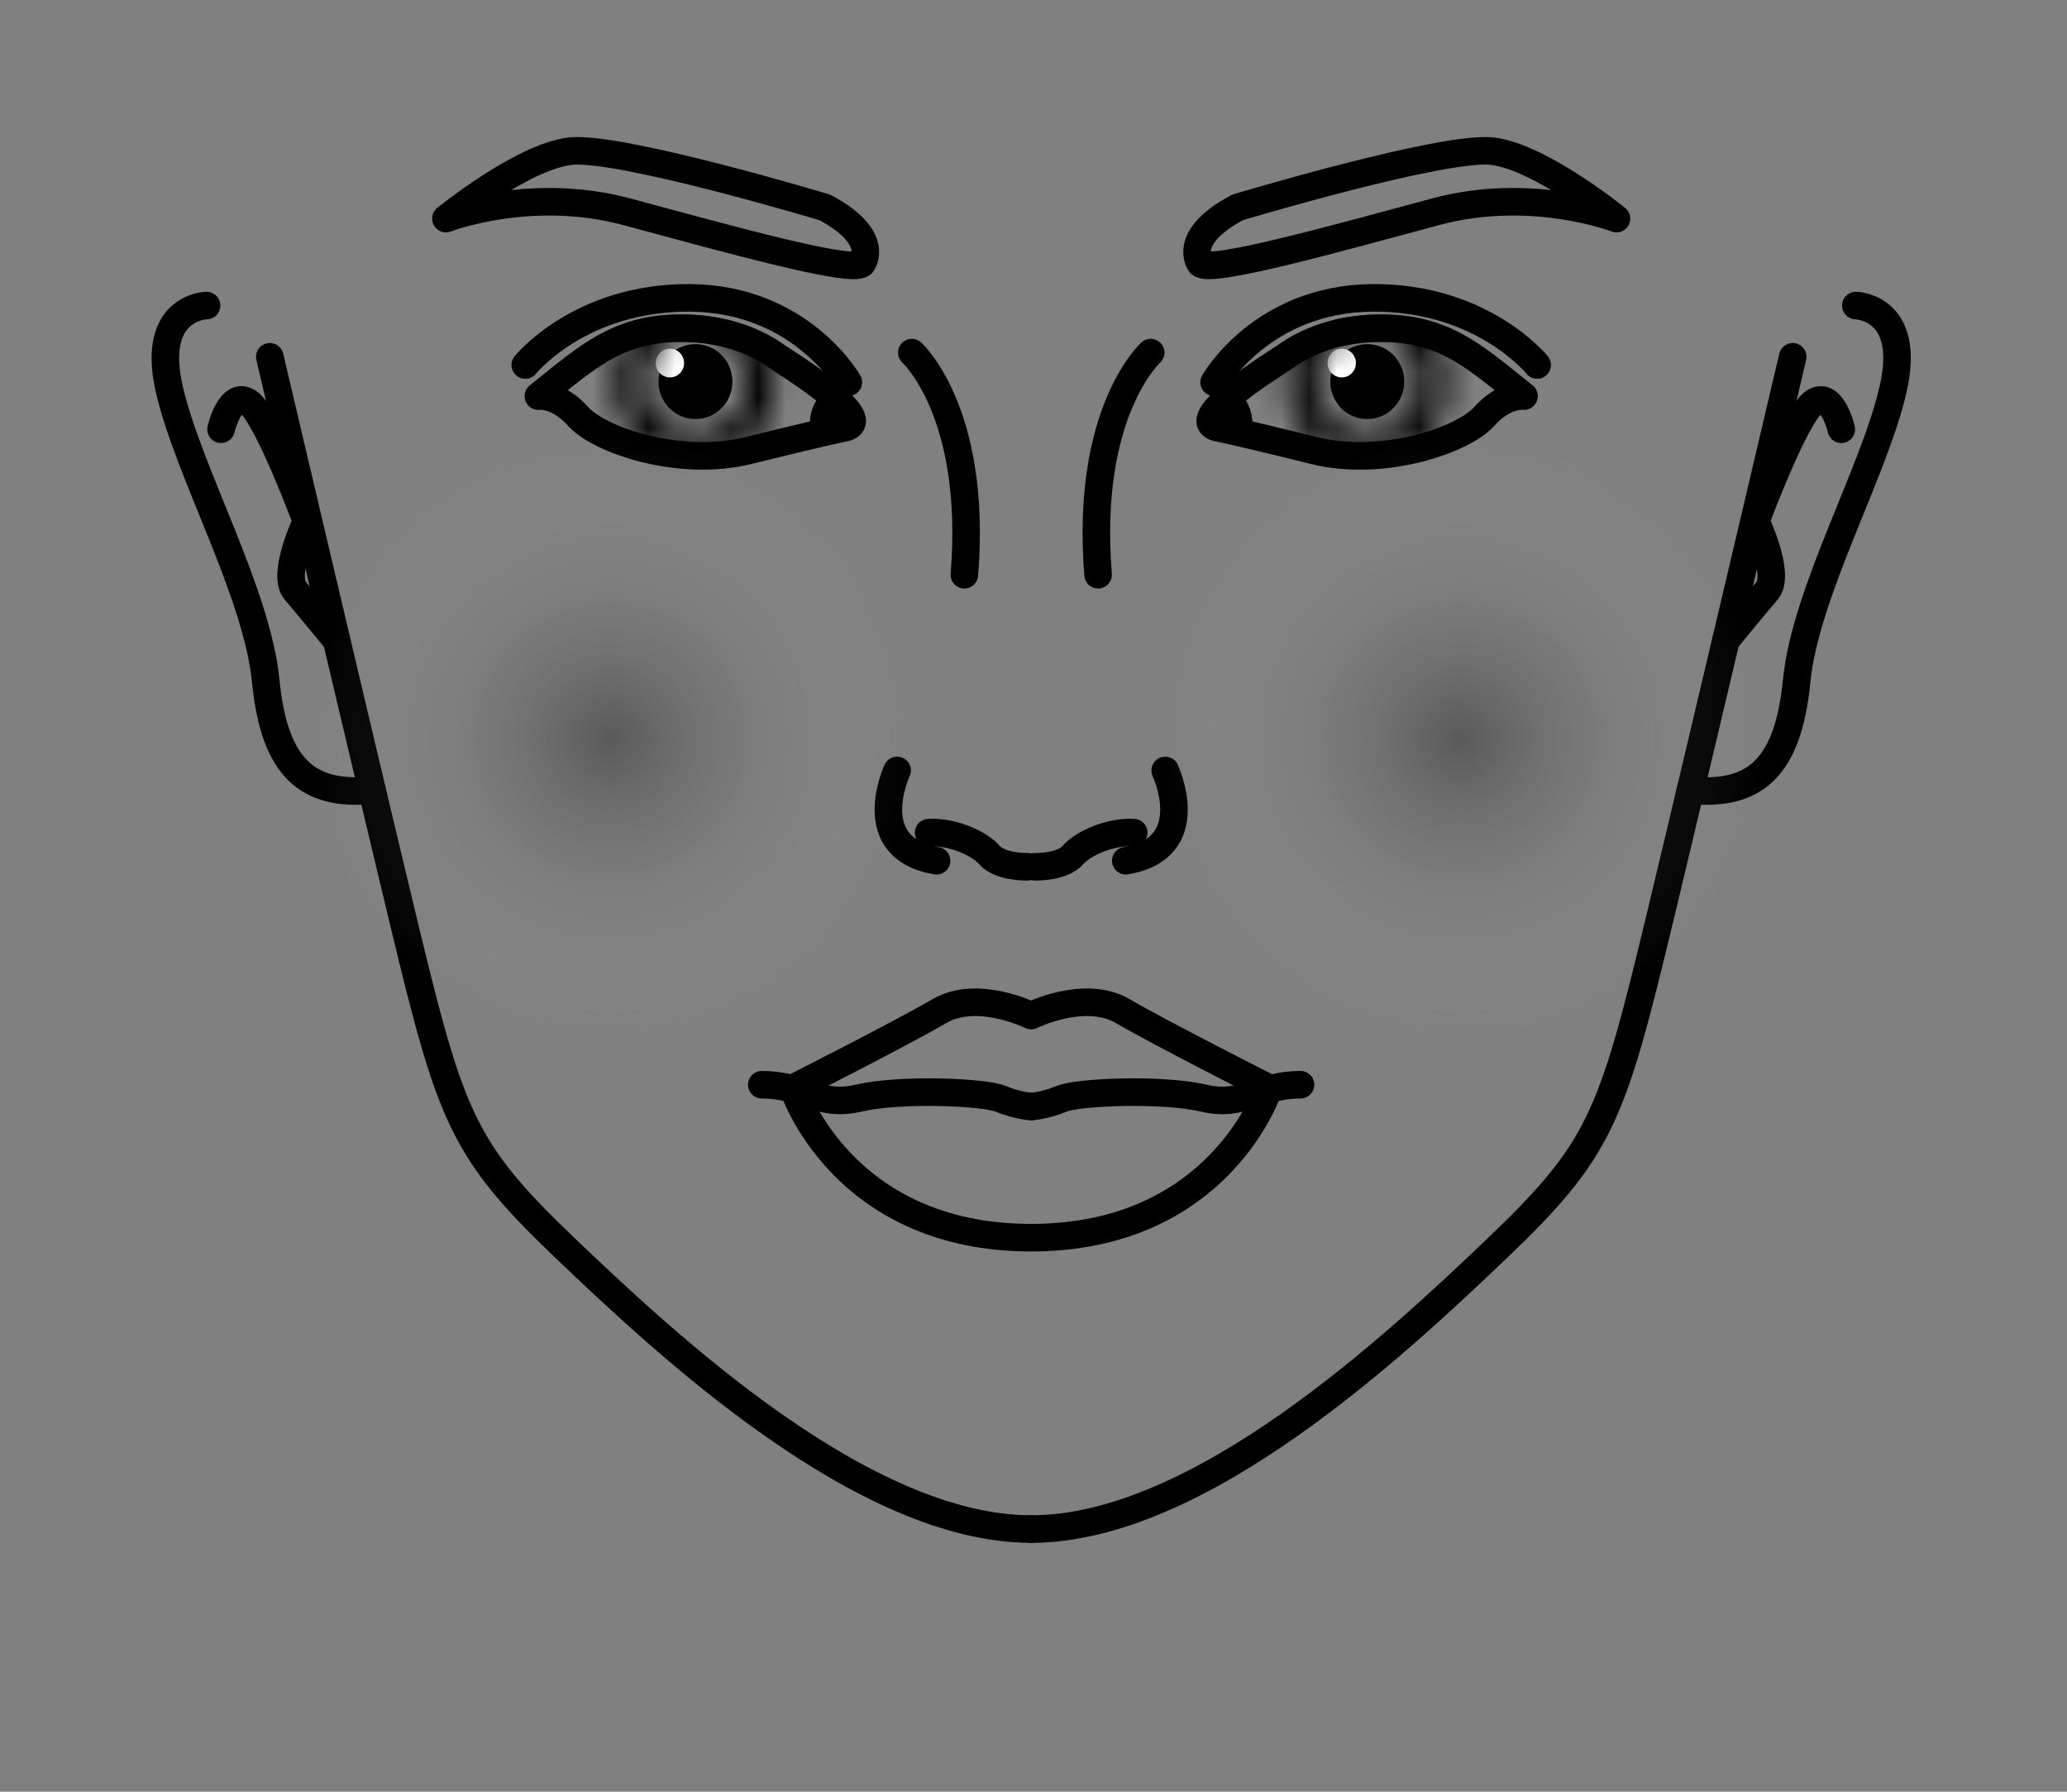  <svg xmlns="http://www.w3.org/2000/svg" width="75" height="65"
                                            viewBox="0 0 75 65" fill="none">
                                            <rect x="0" y="0" width="75" height="65" fill="#808080" stroke="none"/>
                                            <path
                                                d="M25.233 15.204C25.975 15.204 26.576 14.595 26.576 13.844C26.576 13.092 25.975 12.483 25.233 12.483C24.492 12.483 23.891 13.092 23.891 13.844C23.891 14.595 24.492 15.204 25.233 15.204Z"
                                                fill="black" />
                                            <path
                                                d="M24.308 13.692C24.592 13.692 24.822 13.459 24.822 13.171C24.822 12.883 24.592 12.65 24.308 12.65C24.023 12.65 23.793 12.883 23.793 13.171C23.793 13.459 24.023 13.692 24.308 13.692Z"
                                                fill="white" />
                                            <path fill-rule="evenodd" clip-rule="evenodd"
                                                d="M30.561 15.536C32.072 15.318 28.376 13.072 28.198 12.939C27.38 12.346 26.294 11.982 25.139 11.92C22.52 11.782 21.411 12.877 19.535 14.37C19.535 14.37 20.232 14.271 20.985 15.115C21.738 15.958 24.639 16.968 27.165 16.342C29.686 15.716 30.561 15.536 30.561 15.536V15.536Z"
                                                stroke="black" stroke-miterlimit="2.613" stroke-linecap="round"
                                                stroke-linejoin="round" />
                                            <mask id="mask0_12167_2057" style="mask-type:alpha"
                                                maskUnits="userSpaceOnUse" x="22" y="10" width="7" height="7">
                                                <path
                                                    d="M25.229 16.299C26.569 16.299 27.656 15.198 27.656 13.839C27.656 12.48 26.569 11.379 25.229 11.379C23.888 11.379 22.801 12.48 22.801 13.839C22.801 15.198 23.888 16.299 25.229 16.299Z"
                                                    stroke="black" stroke-miterlimit="2.613" stroke-linecap="round"
                                                    stroke-linejoin="round" />
                                            </mask>
                                            <g mask="url(#mask0_12167_2057)">
                                                <path fill-rule="evenodd" clip-rule="evenodd"
                                                    d="M30.561 15.536C32.072 15.318 28.376 13.072 28.198 12.939C27.38 12.346 26.294 11.982 25.139 11.92C22.52 11.782 21.411 12.877 19.535 14.37C19.535 14.37 20.232 14.271 20.985 15.115C21.738 15.958 24.639 16.968 27.165 16.342C29.686 15.716 30.561 15.536 30.561 15.536Z"
                                                    fill="black" stroke="black" stroke-miterlimit="2.613"
                                                    stroke-linecap="round" stroke-linejoin="round" />
                                            </g>
                                            <path d="M30.208 14.562C30.208 14.562 29.739 15.05 29.931 15.623"
                                                stroke="black" stroke-miterlimit="2.613" stroke-linecap="round"
                                                stroke-linejoin="round" />
                                            <path
                                                d="M30.781 13.868C30.781 13.868 29.074 10.849 25.06 10.806C21.047 10.768 19.059 13.242 19.059 13.242"
                                                stroke="black" stroke-miterlimit="2.613" stroke-linecap="round"
                                                stroke-linejoin="round" />
                                            <path fill-rule="evenodd" clip-rule="evenodd"
                                                d="M31.279 9.562C31.279 9.562 31.995 8.623 29.928 7.524C29.928 7.524 22.42 5.268 20.67 5.486C18.921 5.704 16.18 7.931 16.18 7.931C16.18 7.931 19.239 6.742 22.733 7.68C26.227 8.619 30.919 9.936 31.275 9.562H31.279Z"
                                                stroke="black" stroke-miterlimit="2.613" stroke-linecap="round"
                                                stroke-linejoin="round" />
                                            <path
                                                d="M37.274 31.444C37.274 31.444 36.291 31.472 35.894 31.012C35.496 30.558 34.49 30.155 33.695 30.207"
                                                stroke="black" stroke-miterlimit="2.613" stroke-linecap="round"
                                                stroke-linejoin="round" />
                                            <path d="M32.552 27.95C32.552 27.95 31.229 30.77 33.984 31.226"
                                                stroke="black" stroke-miterlimit="2.613" stroke-linecap="round"
                                                stroke-linejoin="round" />
                                            <path d="M33.084 12.792C33.084 12.792 35.47 14.939 34.992 20.85"
                                                stroke="black" stroke-miterlimit="2.613" stroke-linecap="round"
                                                stroke-linejoin="round" />
                                            <path fill-rule="evenodd" clip-rule="evenodd"
                                                d="M37.412 36.842C37.412 36.842 35.461 35.875 34.086 36.681C32.706 37.487 28.781 39.473 28.781 39.473C28.781 39.473 30.531 44.9 37.412 44.9C44.293 44.9 46.042 39.473 46.042 39.473C46.042 39.473 42.118 37.487 40.738 36.681C39.358 35.875 37.412 36.842 37.412 36.842Z"
                                                stroke="black" stroke-miterlimit="2.613" stroke-linecap="round"
                                                stroke-linejoin="round" />
                                            <path
                                                d="M37.413 40.143C37.413 40.143 36.921 40.115 36.313 39.864C35.705 39.608 32.655 39.489 31.168 39.835C29.685 40.186 29.231 39.352 27.641 39.352"
                                                stroke="black" stroke-miterlimit="2.613" stroke-linecap="round"
                                                stroke-linejoin="round" />
                                            <path
                                                d="M9.789 12.944C9.789 12.944 12.961 26.453 14.654 33.492C16.352 40.531 16.773 41.711 20.487 45.261C24.201 48.807 31.321 55.471 37.421 55.471"
                                                stroke="black" stroke-miterlimit="2.613" stroke-linecap="round"
                                                stroke-linejoin="round" />
                                            <path
                                                d="M7.495 11.085C7.495 11.085 5.451 11.113 6.143 14.118C6.831 17.128 9.324 21.48 9.642 24.703C9.96 27.926 11.209 28.879 13.501 28.67"
                                                stroke="black" stroke-miterlimit="2.613" stroke-linecap="round"
                                                stroke-linejoin="round" />
                                            <path
                                                d="M8.02 15.573C8.02 15.573 8.356 14.123 9.03 14.607C9.704 15.09 11.121 18.906 11.121 18.906C11.121 18.906 10.209 20.84 10.714 21.432C11.219 22.024 12.201 23.224 12.201 23.224"
                                                stroke="black" stroke-miterlimit="2.613" stroke-linecap="round"
                                                stroke-linejoin="round" />
                                            <path
                                                d="M49.61 15.204C50.352 15.204 50.953 14.595 50.953 13.844C50.953 13.092 50.352 12.483 49.61 12.483C48.869 12.483 48.268 13.092 48.268 13.844C48.268 14.595 48.869 15.204 49.61 15.204Z"
                                                fill="black" />
                                            <path
                                                d="M48.684 13.692C48.969 13.692 49.199 13.459 49.199 13.171C49.199 12.883 48.969 12.65 48.684 12.65C48.4 12.65 48.17 12.883 48.17 13.171C48.17 13.459 48.4 13.692 48.684 13.692Z"
                                                fill="white" />
                                            <path fill-rule="evenodd" clip-rule="evenodd"
                                                d="M44.272 15.536C42.761 15.318 46.457 13.072 46.635 12.939C47.453 12.346 48.538 11.982 49.694 11.92C52.313 11.782 53.422 12.877 55.298 14.37C55.298 14.37 54.601 14.271 53.848 15.115C53.094 15.958 50.194 16.968 47.668 16.342C45.147 15.716 44.272 15.536 44.272 15.536V15.536Z"
                                                stroke="black" stroke-miterlimit="2.613" stroke-linecap="round"
                                                stroke-linejoin="round" />
                                            <mask id="mask1_12167_2057" style="mask-type:alpha"
                                                maskUnits="userSpaceOnUse" x="46" y="10" width="7" height="7">
                                                <path
                                                    d="M49.605 16.299C50.946 16.299 52.033 15.198 52.033 13.839C52.033 12.48 50.946 11.379 49.605 11.379C48.265 11.379 47.178 12.48 47.178 13.839C47.178 15.198 48.265 16.299 49.605 16.299Z"
                                                    stroke="black" stroke-miterlimit="2.613" stroke-linecap="round"
                                                    stroke-linejoin="round" />
                                            </mask>
                                            <g mask="url(#mask1_12167_2057)">
                                                <path fill-rule="evenodd" clip-rule="evenodd"
                                                    d="M44.272 15.536C42.761 15.318 46.457 13.072 46.635 12.939C47.453 12.346 48.538 11.982 49.694 11.92C52.313 11.782 53.422 12.877 55.298 14.37C55.298 14.37 54.601 14.271 53.848 15.115C53.094 15.958 50.194 16.968 47.668 16.342C45.147 15.716 44.272 15.536 44.272 15.536Z"
                                                    fill="black" stroke="black" stroke-miterlimit="2.613"
                                                    stroke-linecap="round" stroke-linejoin="round" />
                                            </g>
                                            <path d="M44.619 14.562C44.619 14.562 45.088 15.05 44.896 15.623"
                                                stroke="black" stroke-miterlimit="2.613" stroke-linecap="round"
                                                stroke-linejoin="round" />
                                            <path
                                                d="M44.053 13.868C44.053 13.868 45.76 10.849 49.774 10.806C53.787 10.768 55.775 13.242 55.775 13.242"
                                                stroke="black" stroke-miterlimit="2.613" stroke-linecap="round"
                                                stroke-linejoin="round" />
                                            <path fill-rule="evenodd" clip-rule="evenodd"
                                                d="M43.553 9.562C43.553 9.562 42.838 8.623 44.905 7.524C44.905 7.524 52.413 5.268 54.163 5.486C55.912 5.704 58.653 7.931 58.653 7.931C58.653 7.931 55.594 6.742 52.1 7.68C48.605 8.619 43.914 9.936 43.558 9.562H43.553Z"
                                                stroke="black" stroke-miterlimit="2.613" stroke-linecap="round"
                                                stroke-linejoin="round" />
                                            <path
                                                d="M37.559 31.444C37.559 31.444 38.541 31.472 38.938 31.012C39.336 30.558 40.342 30.155 41.137 30.207"
                                                stroke="black" stroke-miterlimit="2.613" stroke-linecap="round"
                                                stroke-linejoin="round" />
                                            <path d="M42.279 27.95C42.279 27.95 43.603 30.77 40.848 31.226"
                                                stroke="black" stroke-miterlimit="2.613" stroke-linecap="round"
                                                stroke-linejoin="round" />
                                            <path d="M41.753 12.792C41.753 12.792 39.367 14.939 39.844 20.85"
                                                stroke="black" stroke-miterlimit="2.613" stroke-linecap="round"
                                                stroke-linejoin="round" />
                                            <path
                                                d="M37.416 40.143C37.416 40.143 37.907 40.115 38.515 39.864C39.123 39.608 42.173 39.489 43.661 39.835C45.144 40.186 45.597 39.352 47.188 39.352"
                                                stroke="black" stroke-miterlimit="2.613" stroke-linecap="round"
                                                stroke-linejoin="round" />
                                            <path
                                                d="M65.048 12.944C65.048 12.944 61.876 26.453 60.183 33.492C58.485 40.531 58.064 41.711 54.349 45.261C50.635 48.807 43.516 55.471 37.416 55.471"
                                                stroke="black" stroke-miterlimit="2.613" stroke-linecap="round"
                                                stroke-linejoin="round" />
                                            <path
                                                d="M67.338 11.085C67.338 11.085 69.382 11.113 68.69 14.118C68.002 17.128 65.509 21.48 65.191 24.703C64.873 27.926 63.624 28.879 61.332 28.67"
                                                stroke="black" stroke-miterlimit="2.613" stroke-linecap="round"
                                                stroke-linejoin="round" />
                                            <path
                                                d="M66.811 15.573C66.811 15.573 66.474 14.123 65.8 14.607C65.127 15.09 63.709 18.906 63.709 18.906C63.709 18.906 64.622 20.84 64.116 21.432C63.611 22.024 62.629 23.224 62.629 23.224"
                                                stroke="black" stroke-miterlimit="2.613" stroke-linecap="round"
                                                stroke-linejoin="round" />
                                            <path fill-rule="evenodd" clip-rule="evenodd"
                                                d="M53.01 15.793C46.953 15.793 42.039 20.716 42.039 26.793C42.039 32.869 46.948 37.793 53.01 37.793C59.067 37.793 63.981 32.869 63.981 26.793C63.981 20.716 59.071 15.793 53.01 15.793Z"
                                                fill="url(#paint0_radial_12167_2057)" />
                                            <path fill-rule="evenodd" clip-rule="evenodd"
                                                d="M22.143 15.793C16.086 15.793 11.172 20.716 11.172 26.793C11.172 32.869 16.081 37.793 22.143 37.793C28.199 37.793 33.113 32.869 33.113 26.793C33.113 20.716 28.204 15.793 22.143 15.793Z"
                                                fill="url(#paint1_radial_12167_2057)" />
                                            <defs>
                                                <radialGradient id="paint0_radial_12167_2057" cx="0" cy="0" r="1"
                                                    gradientUnits="userSpaceOnUse"
                                                    gradientTransform="translate(53.01 26.793) rotate(90) scale(11 10.971)">
                                                    <stop stop-opacity="0.3" />
                                                    <stop offset="1" stop-color="#D1D1D1" stop-opacity="0" />
                                                </radialGradient>
                                                <radialGradient id="paint1_radial_12167_2057" cx="0" cy="0" r="1"
                                                    gradientUnits="userSpaceOnUse"
                                                    gradientTransform="translate(22.143 26.793) rotate(90) scale(11 10.971)">
                                                    <stop stop-opacity="0.3" />
                                                    <stop offset="1" stop-color="#D1D1D1" stop-opacity="0" />
                                                </radialGradient>
                                            </defs>
                                        </svg>